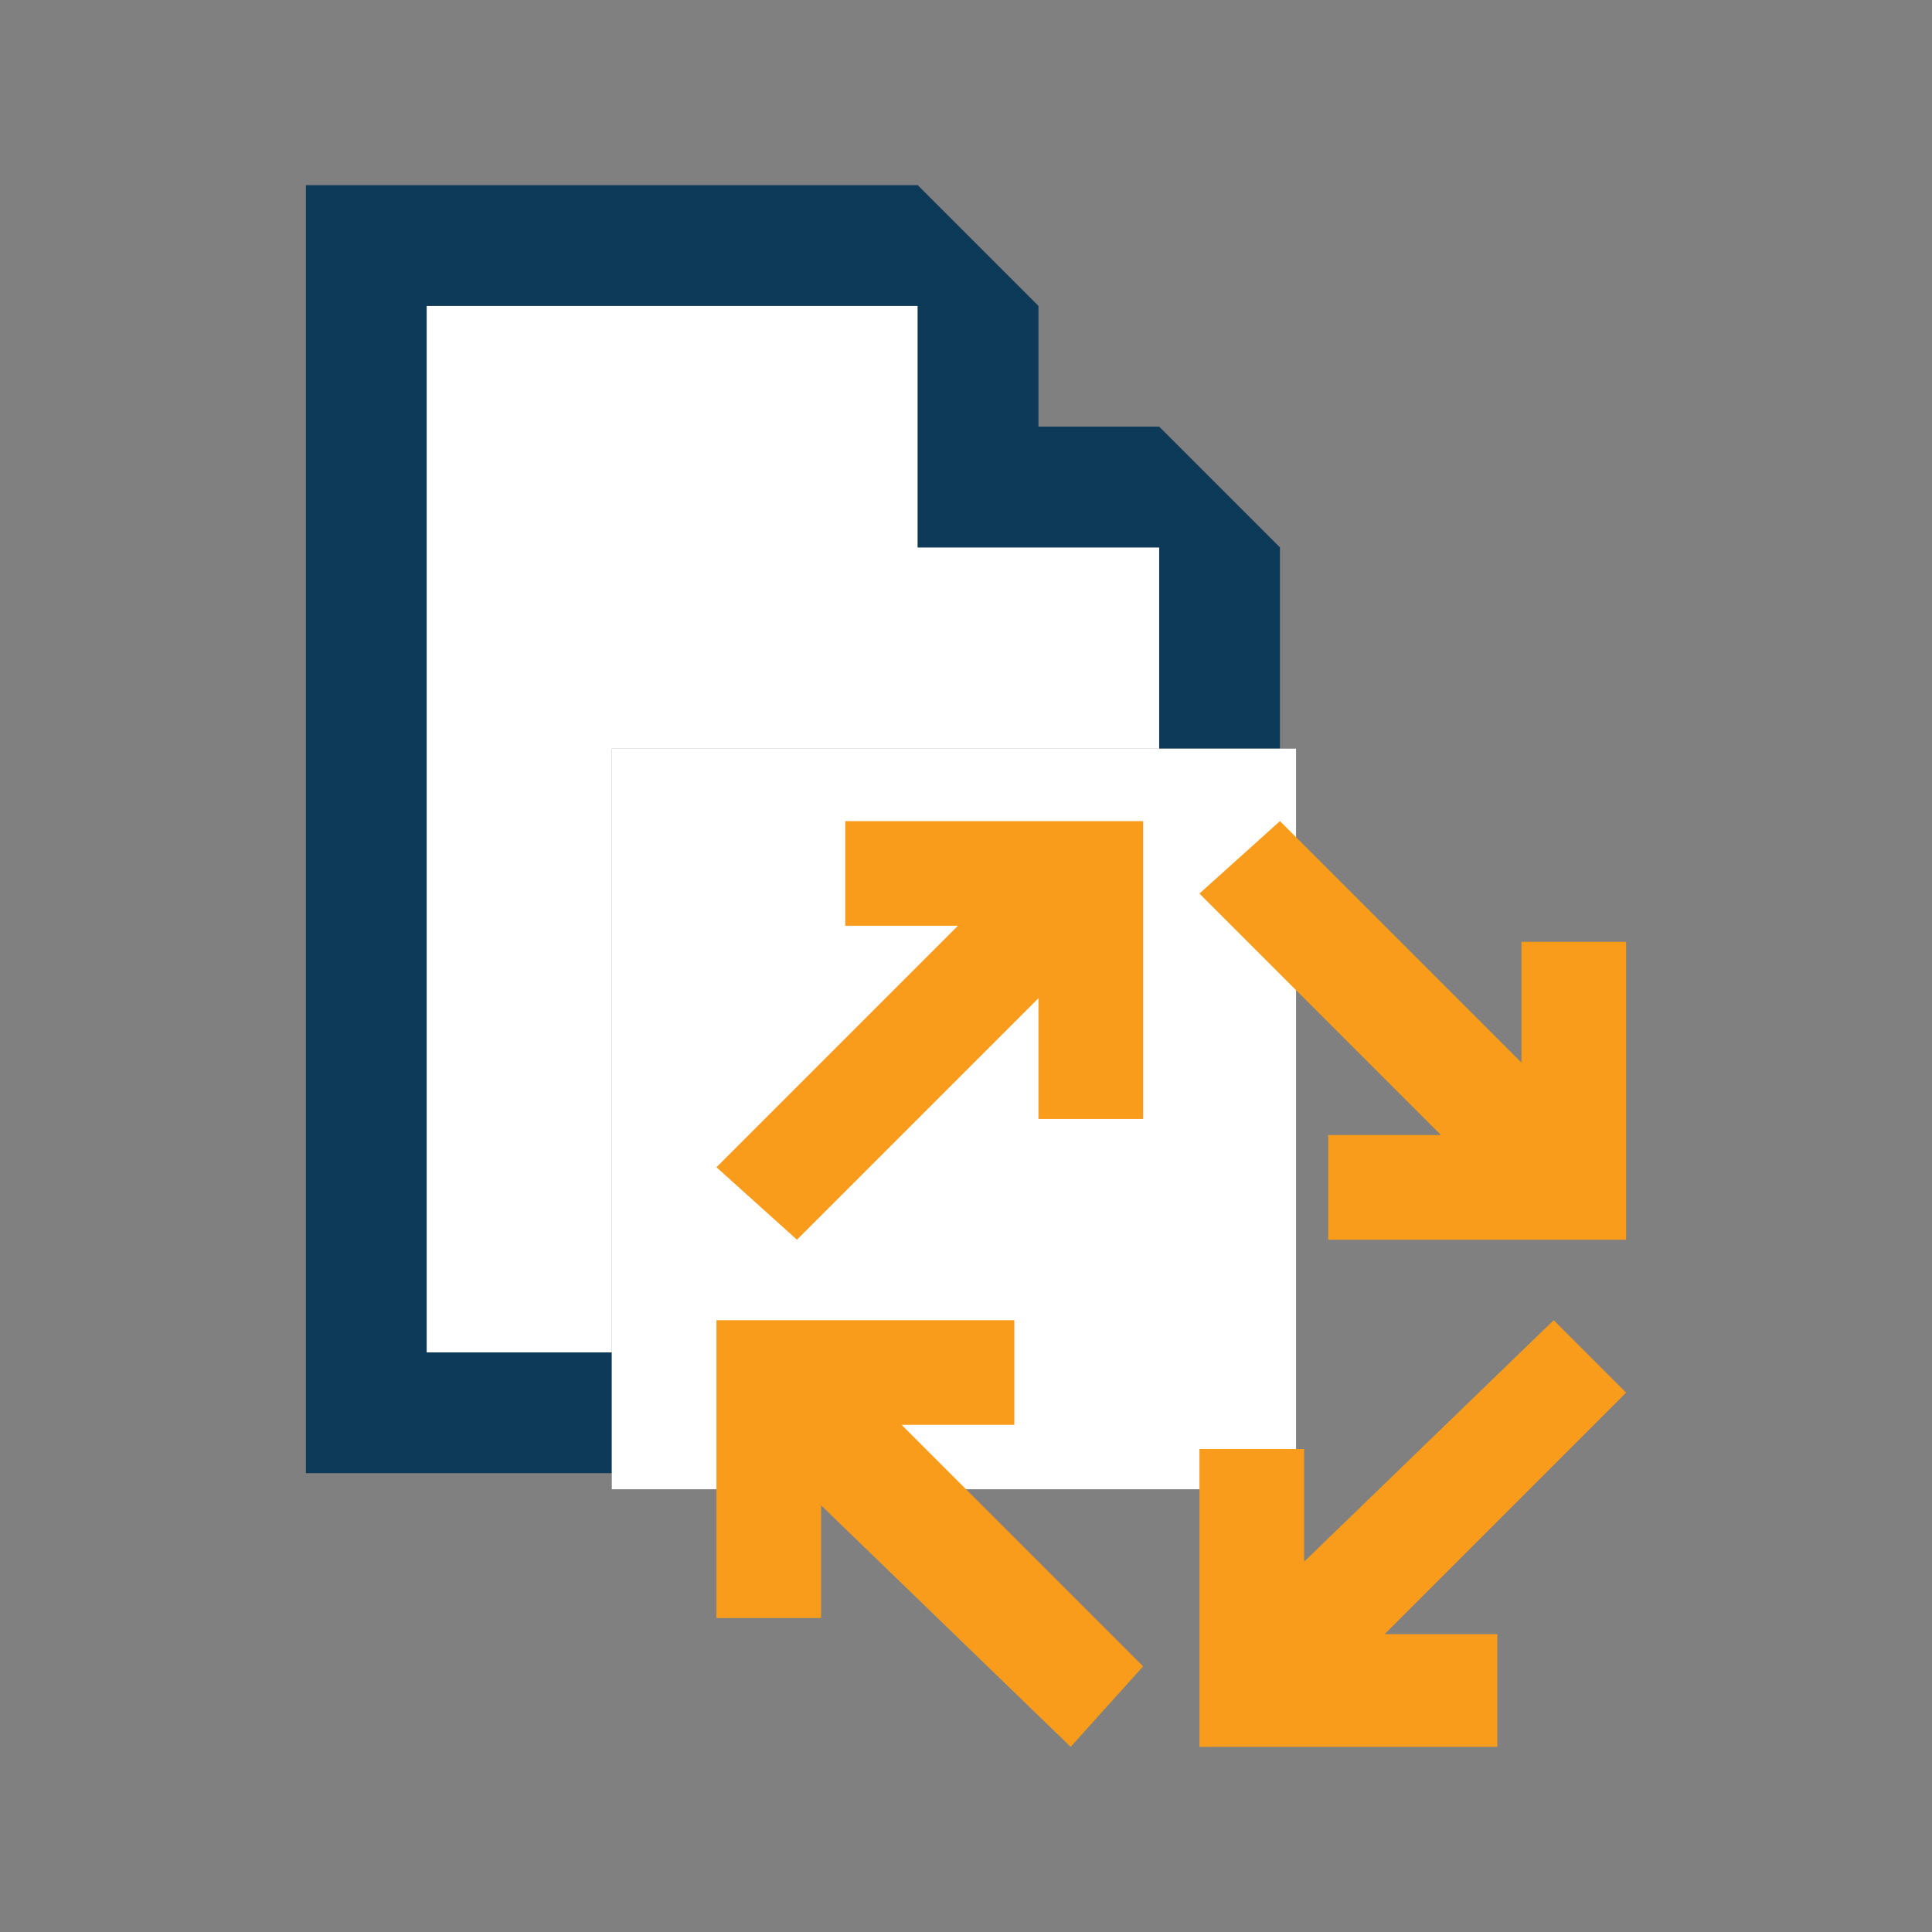 <?xml version="1.0" encoding="utf-8"?>
<!-- Generator: Adobe Illustrator 19.1.0, SVG Export Plug-In . SVG Version: 6.00 Build 0)  -->
<svg version="1.1" id="Layer_1" xmlns="http://www.w3.org/2000/svg" x="0px" y="0px"
     viewBox="-293 385 24 24" style="enable-background:new -293 385 24 24;" xml:space="preserve">
<rect x="-293" y="385" width="24" height="24" fill="#808080" stroke="none"/>
<style type="text/css">
	.st0{fill:#FFFFFF;}
	.st1{fill:#0E3A5A;}
	.st2{fill:#F99C1C;}
</style>
  <g>
	<g>
		<polygon class="st0" points="-281.6,391.8 -281.6,388.8 -287.7,388.8 -287.7,401.8 -285.4,401.8 -285.4,394.3 -278.6,394.3 
			-278.6,391.8 		"/>
    <polygon class="st1" points="-287.7,401.8 -287.7,388.8 -281.6,388.8 -281.6,391.8 -278.6,391.8 -278.6,394.3 -277.1,394.3
			-277.1,391.8 -278.6,390.3 -278.6,390.3 -280.1,390.3 -280.1,388.8 -280.1,388.8 -281.6,387.3 -289.2,387.3 -289.2,403.3 
			-285.4,403.3 -285.4,401.8 		"/>
    <polygon class="st0" points="-277.1,394.3 -278.6,394.3 -285.4,394.3 -285.4,401.8 -285.4,403.3 -285.4,403.5 -276.9,403.5
			-276.9,394.3 		"/>
	</g>
    <g>
		<polygon class="st2" points="-276.5,400.4 -276.5,399.1 -275.1,399.1 -278.1,396.1 -277.1,395.2 -274.1,398.2 -274.1,396.7 
			-272.8,396.7 -272.8,400.4 		"/>
      <polygon class="st2" points="-278.1,403 -276.8,403 -276.8,404.4 -273.7,401.4 -272.8,402.3 -275.8,405.3 -274.4,405.3
			-274.4,406.7 -278.1,406.7 		"/>
      <polygon class="st2" points="-280.4,401.4 -280.4,402.7 -281.8,402.7 -278.8,405.7 -279.7,406.7 -282.8,403.7 -282.8,405.1
			-284.1,405.1 -284.1,401.4 		"/>
      <polygon class="st2" points="-278.8,398.9 -280.1,398.9 -280.1,397.4 -283.1,400.4 -284.1,399.5 -281.1,396.5 -282.5,396.5
			-282.5,395.2 -278.8,395.2 		"/>
	</g>
</g>
</svg>
